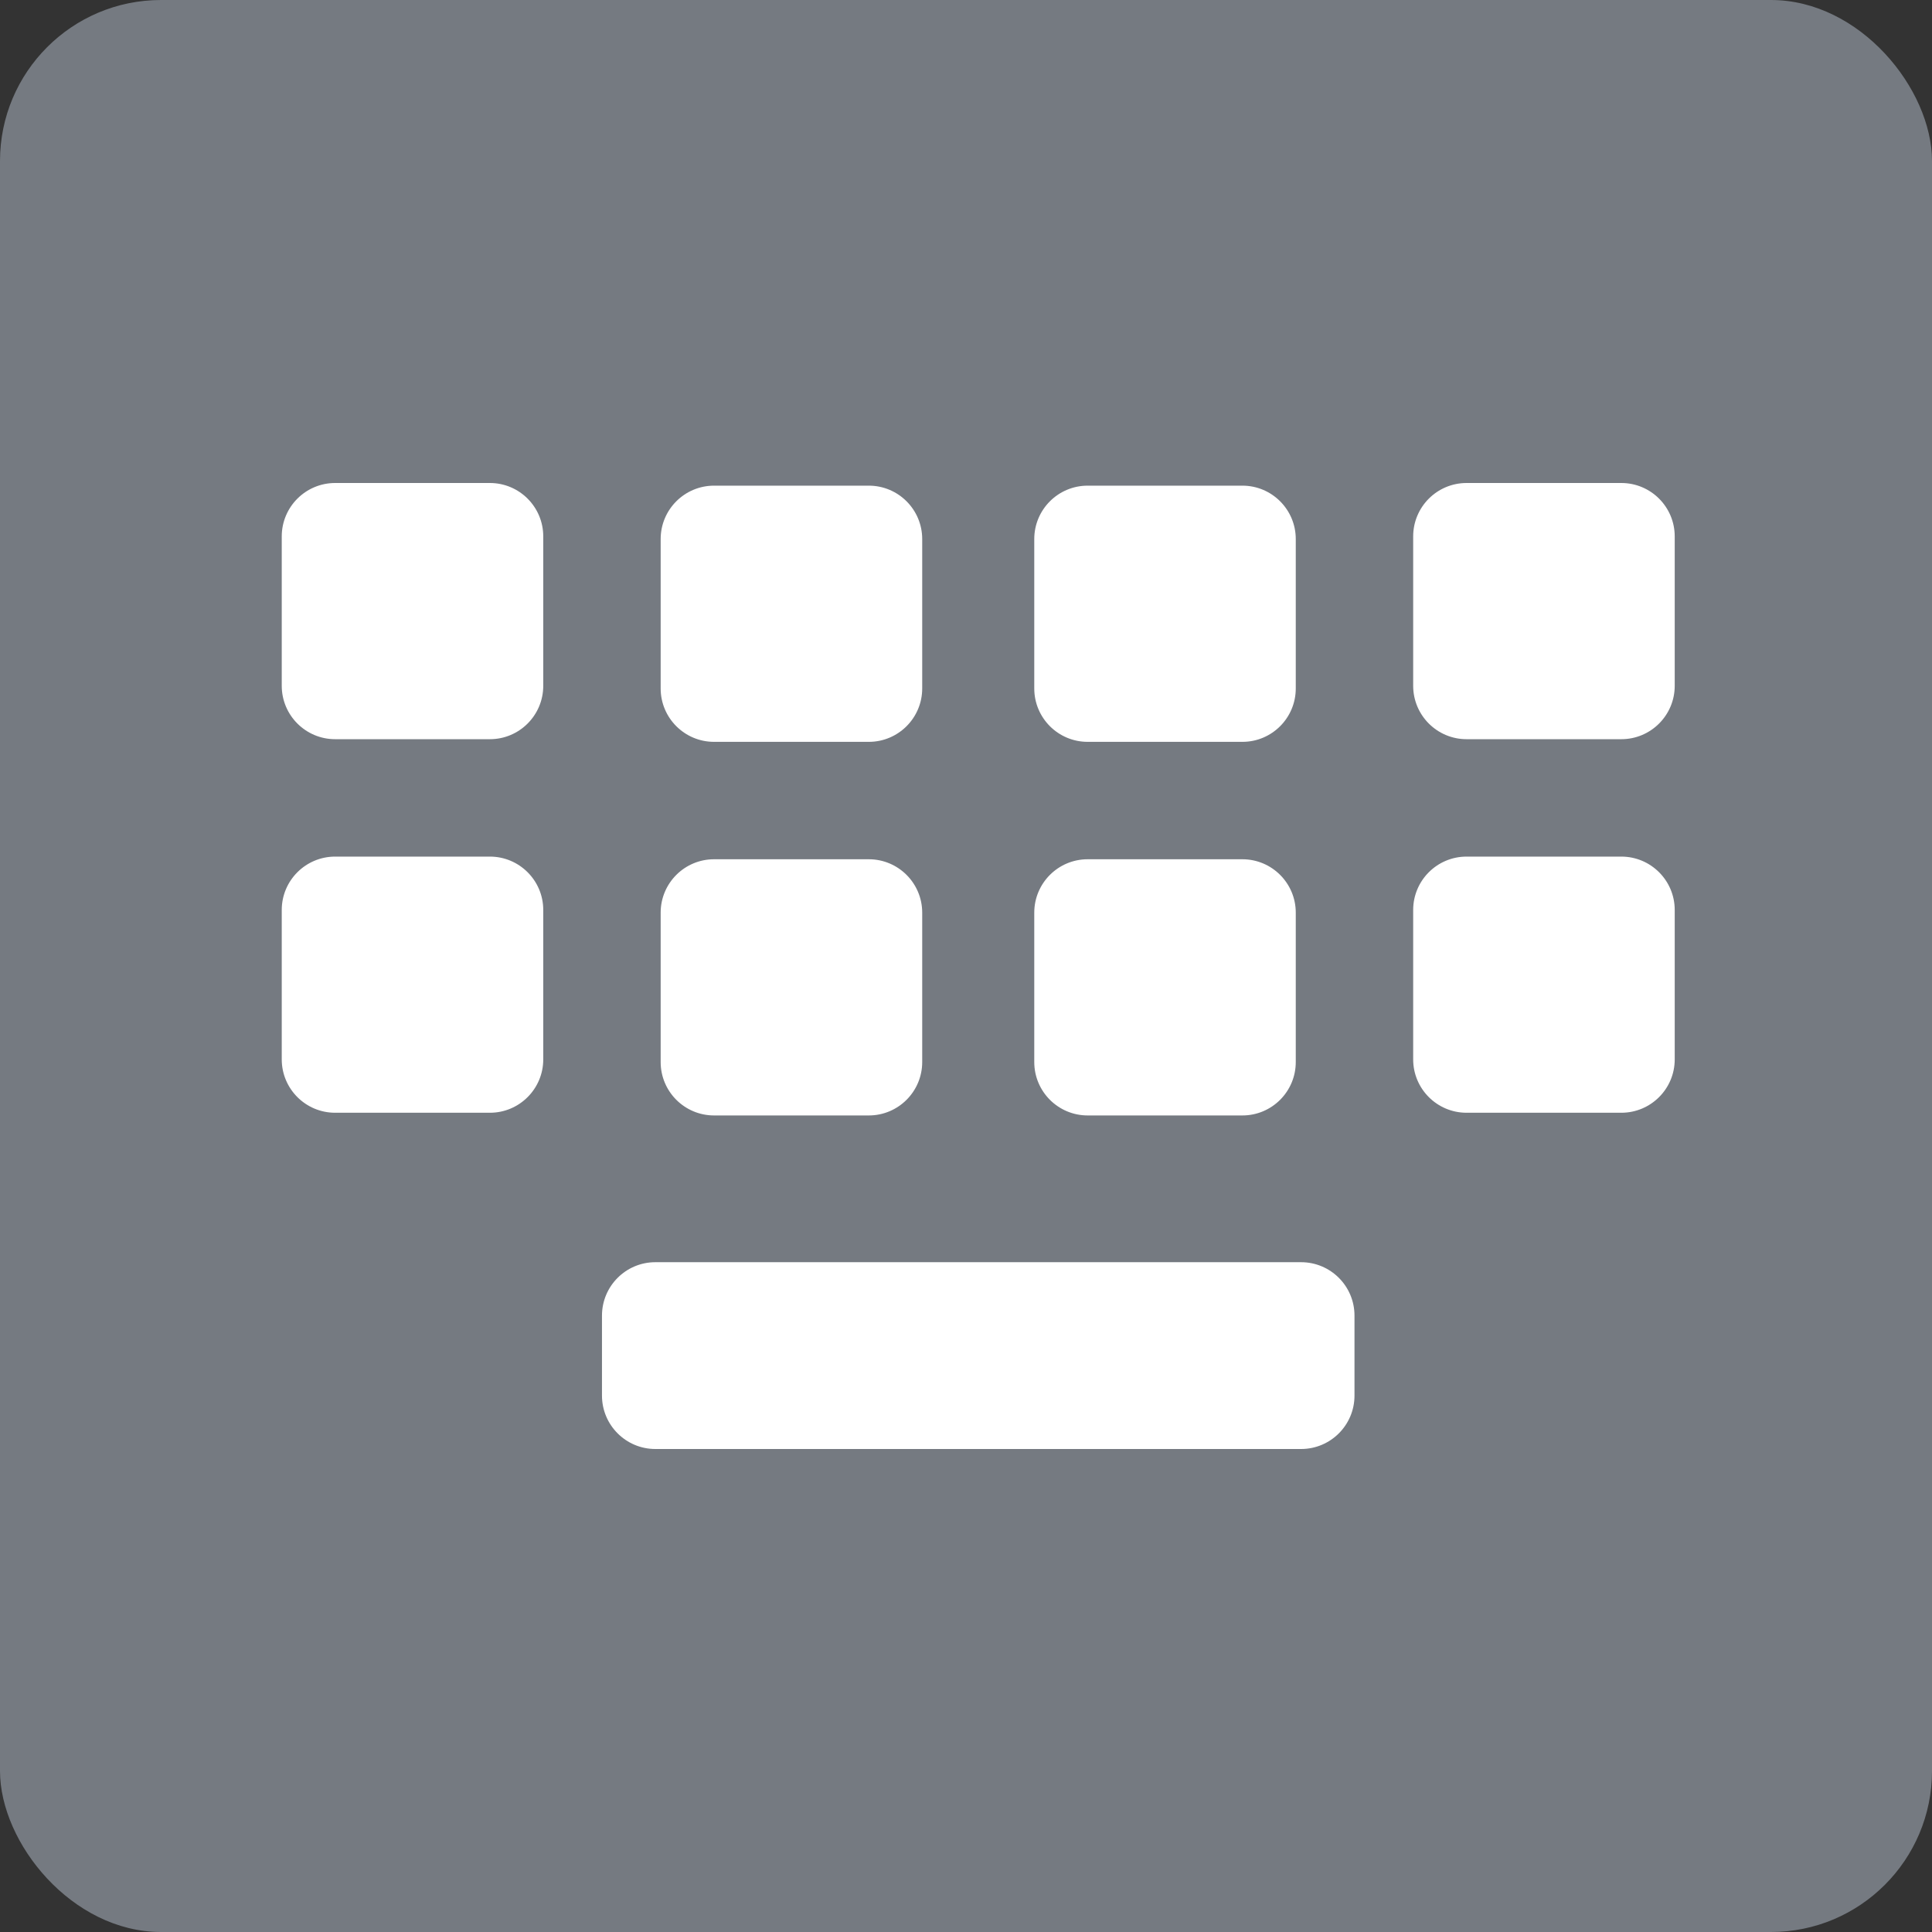 <?xml version="1.0" encoding="UTF-8"?>
<svg width="48px" height="48px" viewBox="0 0 48 48" version="1.1" xmlns="http://www.w3.org/2000/svg" xmlns:xlink="http://www.w3.org/1999/xlink">
    <rect x="0" y="0" width="48" height="48" fill="#333333" stroke="none"/>
    <title>设计系统/键盘快捷键</title>
    <g id="设计系统/键盘快捷键" stroke="none" stroke-width="1" fill="none" fill-rule="evenodd">
        <rect id="占位" fill="#757A81" x="0" y="0" width="48" height="48" rx="4"></rect>
        <path d="M32.325,31.359 L16.282,31.359 C15.55,31.359 14.956,31.953 14.956,32.686 L14.956,34.673 C14.956,35.406 15.55,36 16.282,36 L32.325,36 C33.058,36 33.652,35.406 33.652,34.673 L33.652,32.686 C33.652,31.953 33.058,31.359 32.325,31.359 L32.325,31.359 Z M21.585,21.348 L17.741,21.348 C17.008,21.348 16.414,21.942 16.414,22.675 L16.414,26.386 C16.414,27.119 17.008,27.713 17.741,27.713 L21.585,27.713 C22.318,27.713 22.912,27.119 22.912,26.386 L22.912,22.675 C22.912,21.942 22.318,21.348 21.585,21.348 Z M30.867,21.348 L27.023,21.348 C26.29,21.348 25.696,21.942 25.696,22.675 L25.696,26.386 C25.696,27.119 26.29,27.713 27.023,27.713 L30.867,27.713 C31.599,27.713 32.193,27.119 32.193,26.386 L32.193,22.675 C32.193,21.942 31.599,21.348 30.867,21.348 Z M12.171,21.282 L8.327,21.282 C7.594,21.282 7,21.876 7,22.608 L7,26.32 C7,27.052 7.594,27.646 8.327,27.646 L12.171,27.646 C12.903,27.646 13.497,27.052 13.497,26.32 L13.497,22.608 C13.497,21.876 12.903,21.282 12.171,21.282 Z M40.281,21.282 L36.437,21.282 C35.704,21.282 35.11,21.876 35.11,22.608 L35.11,26.32 C35.11,27.052 35.704,27.646 36.437,27.646 L40.281,27.646 C41.014,27.646 41.608,27.052 41.608,26.32 L41.608,22.608 C41.608,21.876 41.014,21.282 40.281,21.282 L40.281,21.282 Z M21.585,12.066 L17.741,12.066 C17.008,12.066 16.414,12.66 16.414,13.393 L16.414,17.104 C16.414,17.837 17.008,18.431 17.741,18.431 L21.585,18.431 C22.318,18.431 22.912,17.837 22.912,17.104 L22.912,13.393 C22.912,12.66 22.318,12.066 21.585,12.066 Z M30.867,12.066 L27.023,12.066 C26.29,12.066 25.696,12.66 25.696,13.393 L25.696,17.104 C25.696,17.837 26.29,18.431 27.023,18.431 L30.867,18.431 C31.599,18.431 32.193,17.837 32.193,17.104 L32.193,13.393 C32.193,12.66 31.599,12.066 30.867,12.066 Z M12.171,12 L8.327,12 C7.594,12 7,12.594 7,13.327 L7,17.038 C7,17.771 7.594,18.365 8.327,18.365 L12.171,18.365 C12.903,18.365 13.497,17.771 13.497,17.038 L13.497,13.327 C13.497,12.594 12.903,12 12.171,12 Z M40.281,12 L36.437,12 C35.704,12 35.11,12.594 35.11,13.327 L35.11,17.038 C35.11,17.771 35.704,18.365 36.437,18.365 L40.281,18.365 C41.014,18.365 41.608,17.771 41.608,17.038 L41.608,13.327 C41.608,12.594 41.014,12 40.281,12 L40.281,12 Z" id="🎨-Icon-Сolor" fill="#FFFFFF" fill-rule="nonzero"></path>
    </g>
</svg>